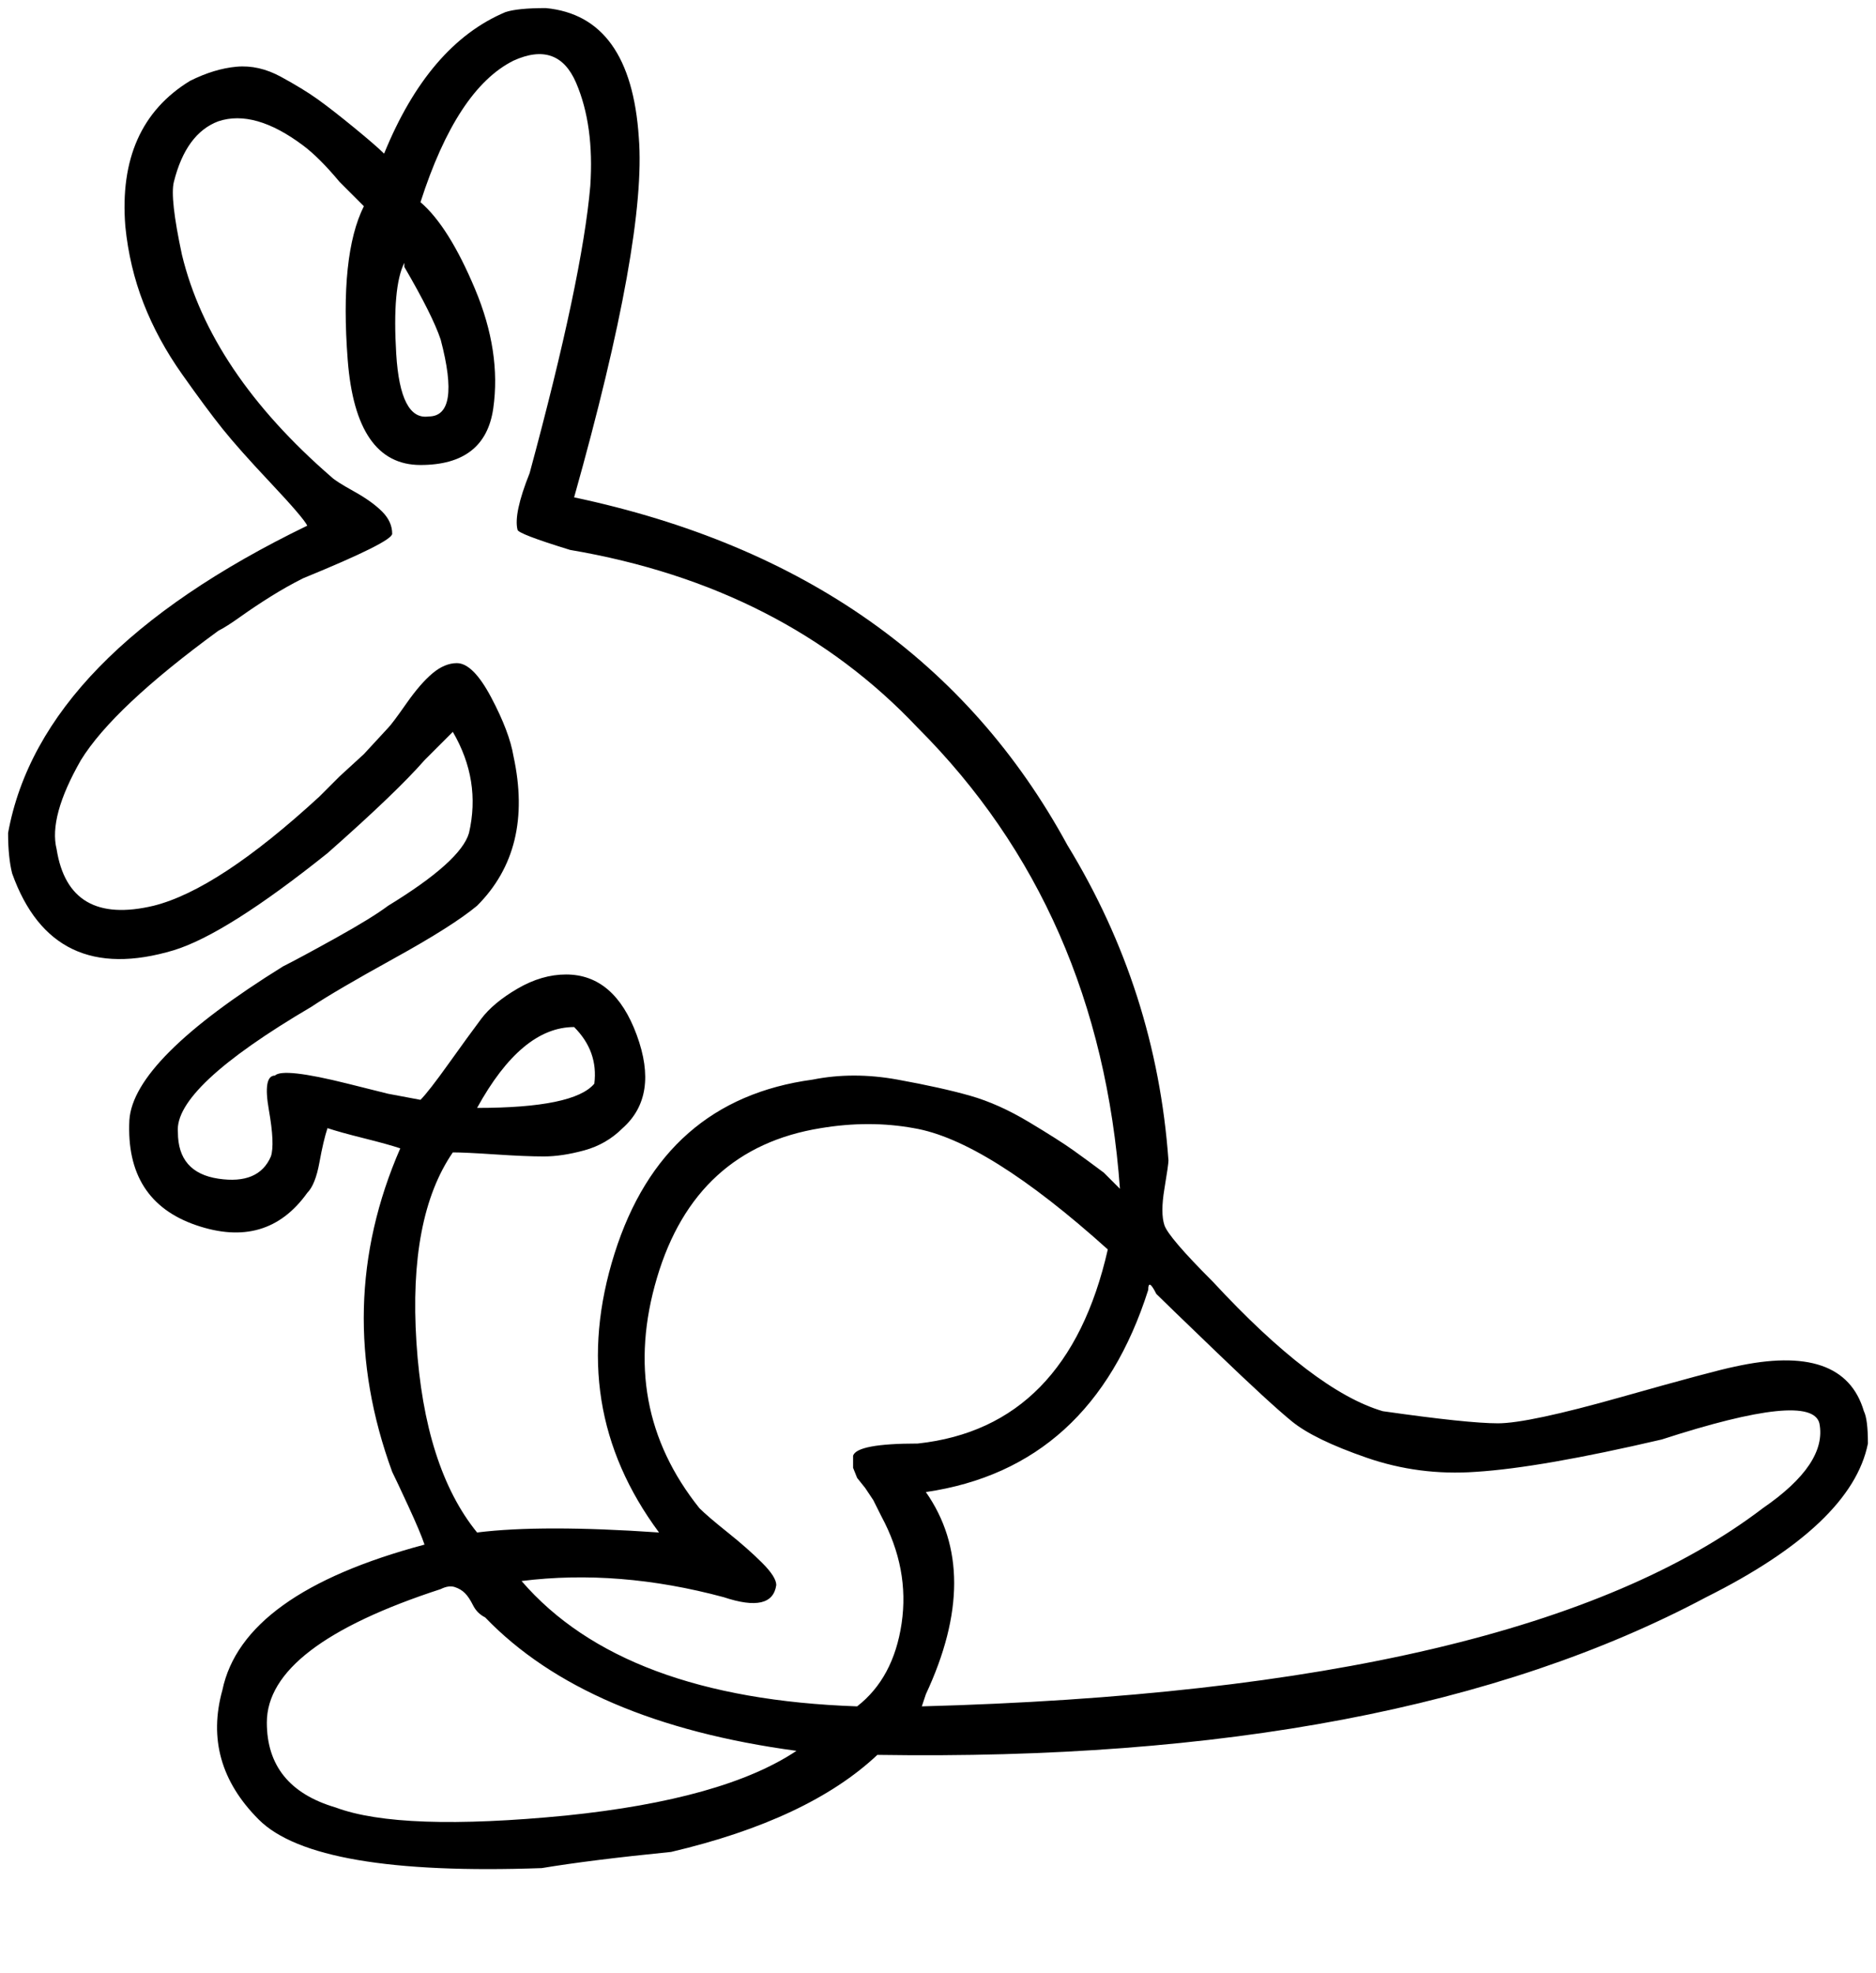 <svg xmlns="http://www.w3.org/2000/svg" xmlns:xlink="http://www.w3.org/1999/xlink" width="464" height="488" viewBox="0 0 464 488"><path fill="currentColor" d="M125 3q3-1 10-1q21 2 23 32q2 25-16 89q85 18 122 86q22 36 25 78q0 1-1 7t0 9t12 14q25 27 42 32q21 3 28.5 3t30.5-6.5t28-7.5q27-6 32 11q1 2 1 8q-4 20-40 38q-77 41-205 39q-17 16-51 24q-20 2-32 4q-56 2-70-12t-9-32q5-24 50-36q-1-3-4-9.5t-4-8.5q-15-41 2-80q-3-1-9-2.5t-9-2.5q-1 3-2 8.5t-3 7.5q-10 14-27.5 8T32 277q1-15 38-38q4-2 13-7t13-8q18-11 20-18q3-13-4-25l-7 7q-7 8-24 23q-25 20-38 24q-30 9-40-19q-1-4-1-10q8-44 74-76q-1-2-9-10.5T55 106T45 92.5T35.5 75T31 56q-2-25 16-36q6-3 11.5-3.5t11 2.5t9 5.5t9 7T95 38q11-27 30-35m102 177q-33-35-86-44q-13-4-13-5q-1-4 3-14q13-48 15-71q1-15-3.5-25.5T127 15q-14 7-23 35q7 6 13.5 21.5T122 101t-18 14t-18-26t4-38l-6-6q-5-6-9-9q-12-9-21-6q-8 3-11 15q-1 4 2 18q7 29 37 55q1 1 5.5 3.5t7 5T97 132q0 2-22 11q-4 2-8 4.5t-7.5 5T54 156q-26 19-34 32q-8 14-6 22q3 19 24 14q16-4 41-27l5-5l6-5.5l6-6.5q1-1 4.5-6t6.5-7.5t6-2.5q4 0 8.5 8.5T127 187q5 23-9 37q-6 5-20.5 13T77 249q-34 20-33 31q0 10 10 11.5t13-5.5q1-3-.5-11.5T68 266q2-2 18 2l10 2.5l8 1.5q2-2 7-9t8-11t9-7.5t12-3.5q12 0 17.5 15t-3.5 23q-4 4-9.5 5.5t-10 1.5t-12-.5t-10.5-.5q-11 16-9 47t15 47q16-2 45 0q-23-31-11-69t49-43q10-2 21 0t18 4t14.5 6.5t11 7t7.5 5.5l4 4q-5-69-50-114m-121-77q8 0 3-19q-2-6-9-18v-1q-3 6-2 22.5t8 15.5m12 171q24 0 29-6q1-8-5-14q-13 0-24 20m85 5q-31 5-40.5 37t10.5 57q2 2 7 6t8.5 7.5t3.5 5.5q-1 7-13 3q-26-7-50-4q25 29 83 31q9-7 11-20.5t-5-26.5l-2-4l-2-3l-2-2.5l-1-2.5v-3q1-3 16-3q37-4 47-48q-30-27-48-30q-11-2-23 0m26 90q14 20 0 50l-1 3q149-4 208-49q16-11 14-21q-2-8-39 4q-30 7-46 8q-14 1-27-3.5t-18.5-9t-18.5-17t-15-14.5q-2-4-2-1q-14 44-55 50m-109 31q-2-1-3-3t-2-3t-2.5-1.5t-3.5.5q-43 14-43 33q0 16 17 21q16 6 57 2q39-4 57-16q-52-7-77-33"/></svg>